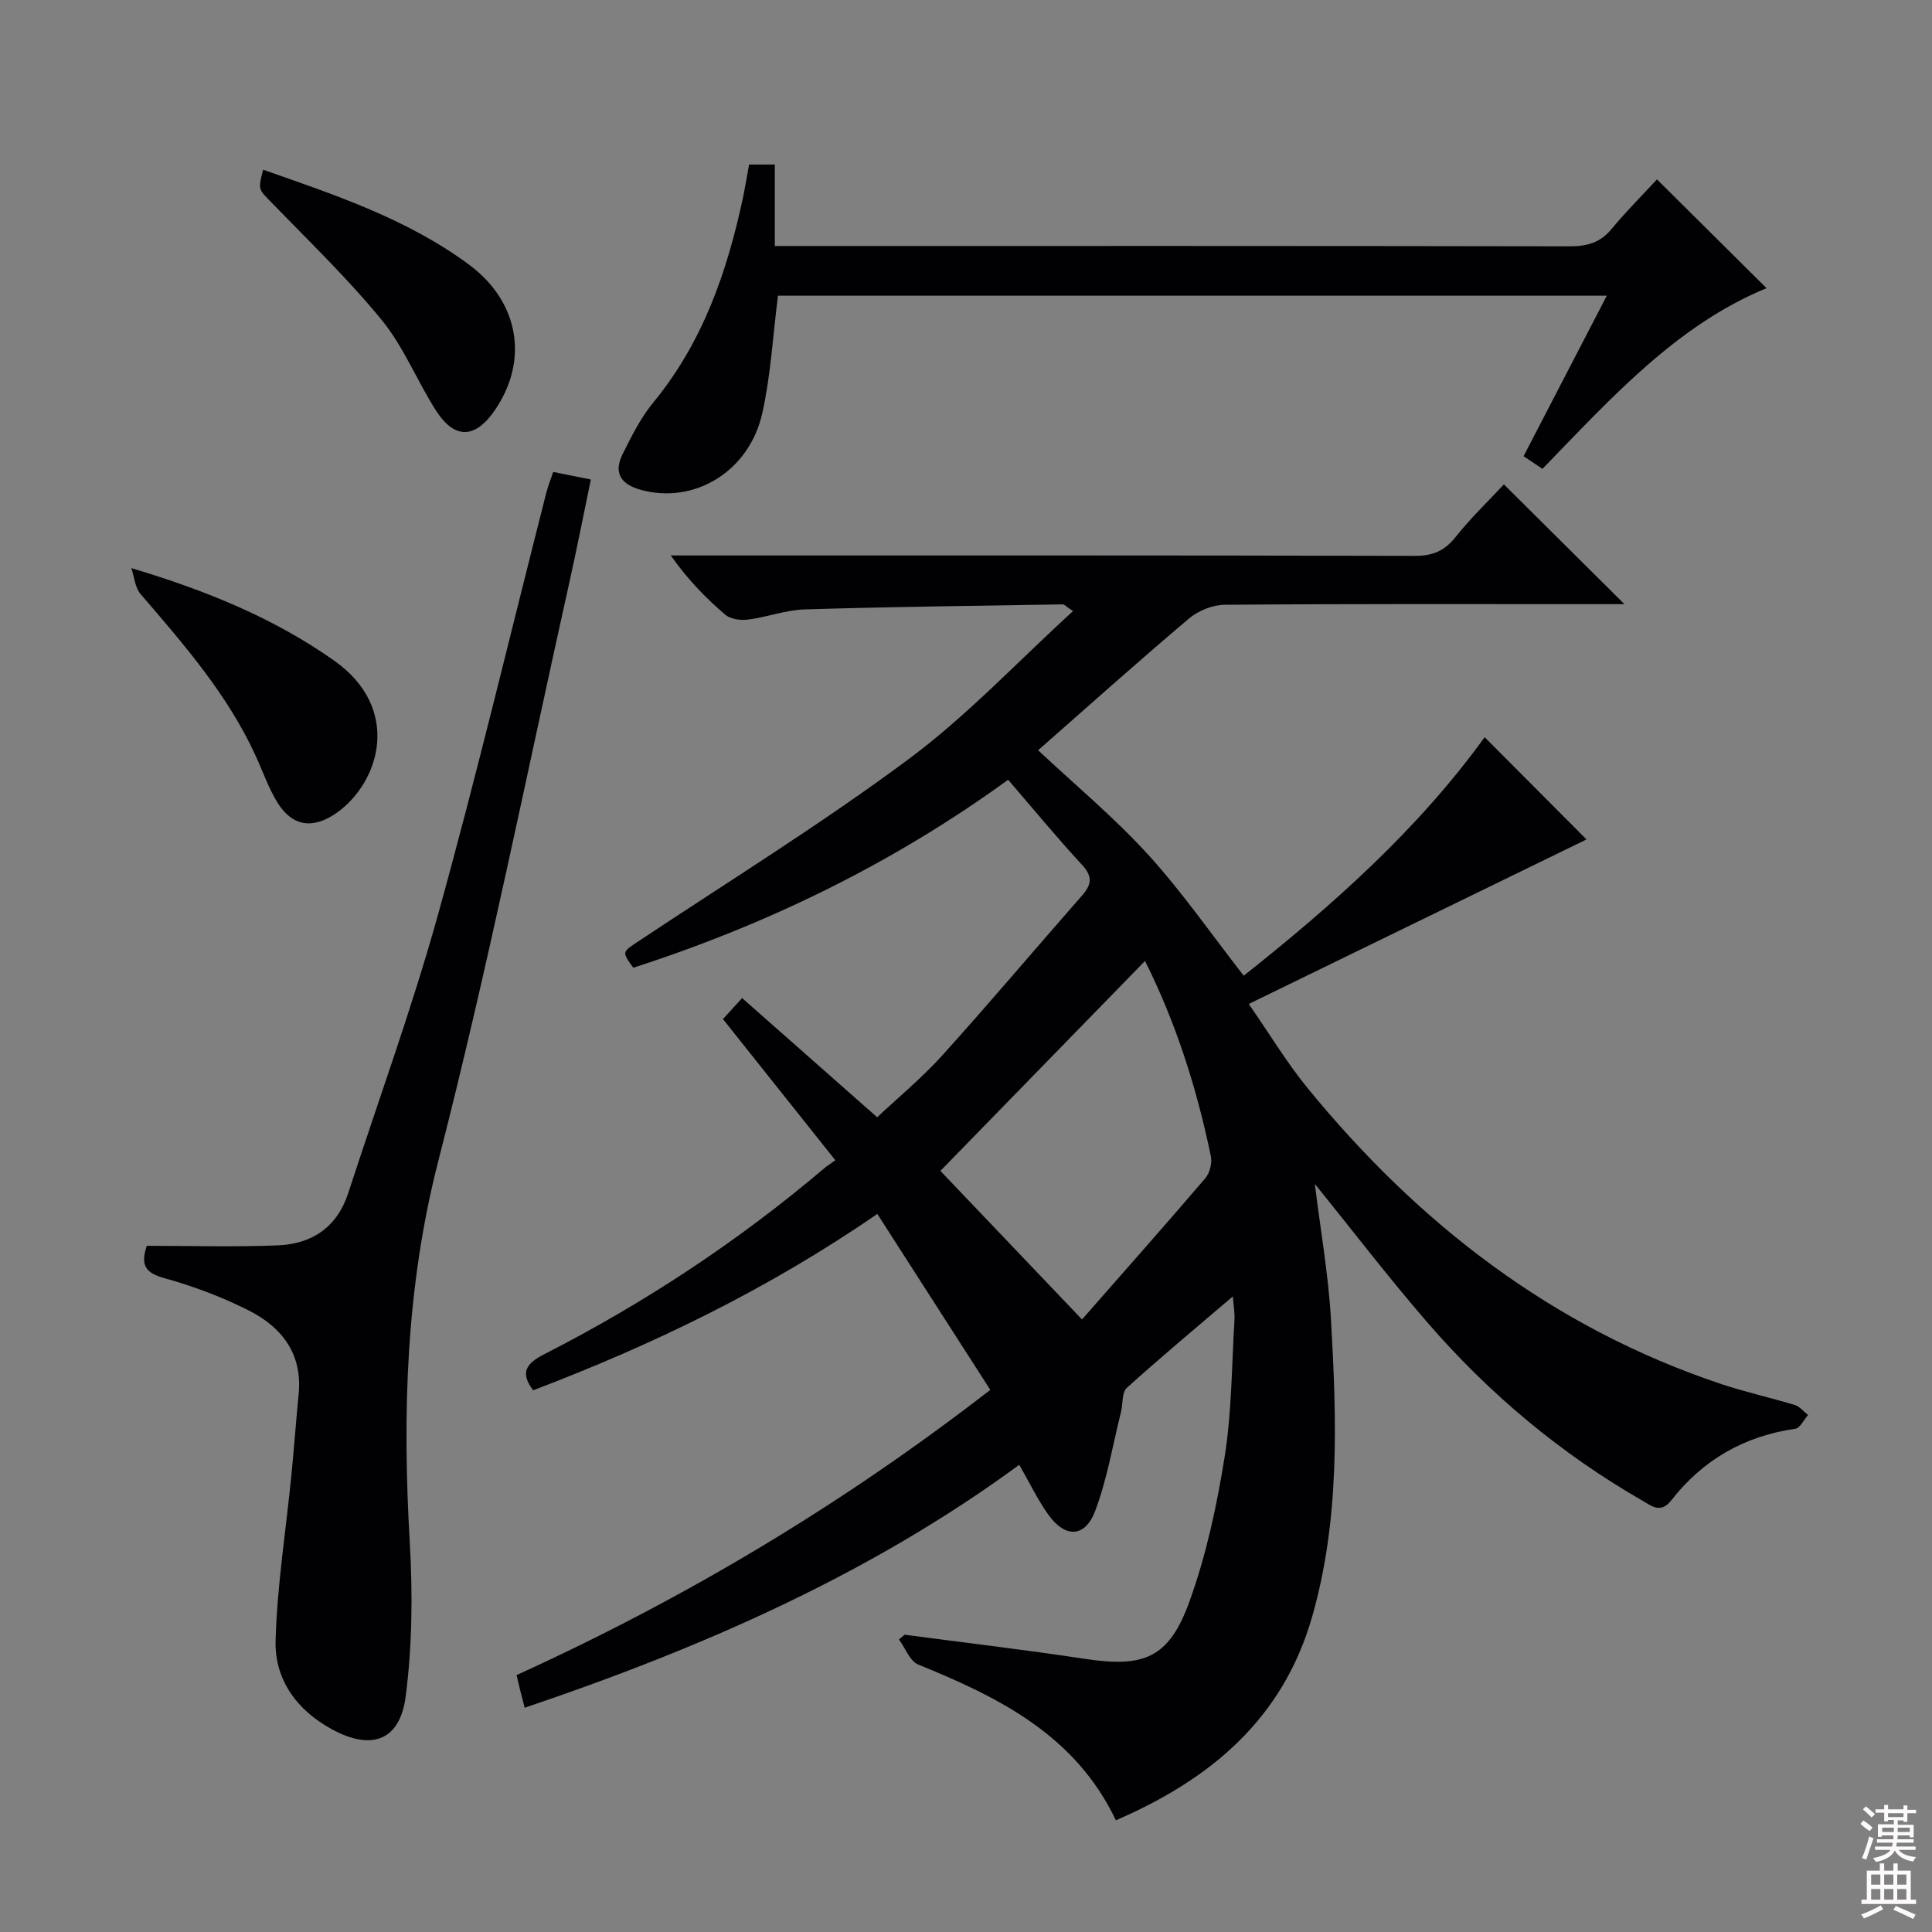 <svg enable-background="new 0 0 400 400" viewBox="0 0 400 400" xmlns="http://www.w3.org/2000/svg"><rect x="0" y="0" width="400" height="400" fill="#808080" stroke="none"/><g fill="#010103"><path d="m205.03 287.76c-7.78-12.12-15.46-24.07-23.39-36.43-22.68 15.63-46.41 27.05-71.26 36.52-2.7-3.59-1.56-5.5 2.27-7.46 20.82-10.62 40.23-23.43 58.07-38.57.5-.43 1.07-.77 2.23-1.6-7.83-9.84-15.37-19.31-23.27-29.23.98-1.08 2.16-2.36 3.97-4.35 9.27 8.18 18.32 16.16 27.96 24.68 4.23-3.99 9.22-8.1 13.5-12.84 9.81-10.86 19.24-22.06 28.9-33.05 1.96-2.24 2.29-3.91.04-6.35-5.19-5.6-10.04-11.51-15.33-17.64-23.85 17.33-49.85 29.95-77.6 38.92-2.45-3.38-2.34-3.22 1.26-5.61 18.68-12.41 37.79-24.24 55.77-37.6 12.07-8.97 22.5-20.13 34.01-30.63-1.42-.94-1.78-1.39-2.13-1.39-17.81.29-35.61.5-53.41 1.04-3.93.12-7.8 1.61-11.75 2.11-1.53.2-3.62-.08-4.72-1.02-4.04-3.45-7.77-7.27-11.27-12.26h5.03c49.66 0 99.31-.04 148.97.09 3.69.01 6.16-.99 8.46-3.88 3.19-4.01 6.92-7.59 10.03-10.92 8.3 8.25 16.51 16.4 24.95 24.79-1.37 0-3.08 0-4.78 0-26 0-51.99-.08-77.98.13-2.51.02-5.49 1.24-7.42 2.87-10.54 8.91-20.83 18.13-31.21 27.25 7.68 7.2 15.73 13.89 22.72 21.55 7.03 7.7 13.01 16.36 19.85 25.13 18.19-14.42 35.99-30.16 49.88-49.38 7.49 7.52 14.72 14.78 21.09 21.17-22.33 10.87-45.49 22.16-69.93 34.06 4.43 6.39 7.9 12.17 12.12 17.34 22.99 28.16 50.82 49.68 85.64 61.33 5.03 1.68 10.24 2.82 15.32 4.37 1.02.31 1.82 1.36 2.72 2.07-.88.98-1.65 2.69-2.65 2.84-10.57 1.52-19.14 6.45-25.67 14.82-2.19 2.81-4.09 1.16-6.01.05-16.9-9.73-31.68-22.09-44.41-36.79-8.12-9.38-15.67-19.25-23.38-28.78 1.13 9.25 2.81 18.69 3.35 28.2 1.18 20.6 1.87 41.25-3.91 61.43-6.04 21.07-20.9 33.61-40.63 42.13-8.4-17.65-24.21-25.45-40.91-32.24-1.75-.71-2.69-3.42-4-5.2.39-.33.79-.65 1.18-.98 12.43 1.65 24.88 3.11 37.27 4.99 12.32 1.87 17.46-.12 21.72-11.94 3.46-9.6 5.65-19.78 7.26-29.89 1.48-9.31 1.46-18.87 2.03-28.32.09-1.42-.18-2.87-.33-4.89-7.7 6.58-14.96 12.62-21.96 18.95-1.05.95-.78 3.3-1.2 4.99-1.71 6.85-2.87 13.92-5.35 20.49-2.1 5.55-6.2 5.64-9.7.76-2.21-3.09-3.86-6.58-6.01-10.32-30.9 22.69-65.73 37.91-102.4 50.3-.37-1.43-.65-2.47-.91-3.52-.24-.95-.45-1.9-.77-3.24 34.58-15.75 66.96-34.95 98.08-59.05zm32.03-88.8c-14.15 14.52-28.14 28.87-42.36 43.46 9.14 9.59 18.83 19.76 29.32 30.76 8.75-9.97 17.21-19.52 25.51-29.22.93-1.09 1.46-3.14 1.17-4.54-2.92-14.18-7.32-27.88-13.64-40.46z"/><path d="m114.53 97.71c2.85.57 4.95.99 7.8 1.57-1.45 6.95-2.8 13.85-4.32 20.71-8.95 40.14-17.02 80.51-27.25 120.32-6.75 26.27-7.46 52.4-5.92 79.06.61 10.57.51 21.34-.84 31.81-1.19 9.24-7.06 11.3-15.23 6.88-7.31-3.96-11.94-10.3-11.71-18.42.32-11.39 2.13-22.75 3.26-34.12.56-5.62.96-11.26 1.51-16.88.82-8.28-3.43-13.81-10.23-17.27-5.58-2.84-11.56-5.07-17.59-6.75-3.85-1.07-4.98-2.6-3.62-6.69 8.98 0 18.06.27 27.12-.09 7.06-.28 12.28-3.75 14.58-10.81 6.26-19.23 13.21-38.28 18.62-57.75 8.03-28.92 14.97-58.15 22.39-87.24.36-1.38.9-2.74 1.43-4.33z"/><path d="m155.09 34.07h5.33v16.86h6.02c52.82 0 105.63-.03 158.45.07 3.59.01 6.36-.69 8.73-3.55 3.18-3.82 6.71-7.36 9.44-10.31 8.06 8.01 15.46 15.35 22.68 22.52-18.7 7.72-32.18 22.79-46.39 37.41-1.22-.82-2.41-1.62-3.91-2.62 5.74-11.08 11.37-21.93 17.23-33.23-57.76 0-114.81 0-171.6 0-1.05 8.27-1.49 16.41-3.23 24.26-2.71 12.22-14.19 19.01-25.23 15.92-4.18-1.17-5.59-3.59-3.7-7.39 1.84-3.7 3.74-7.51 6.34-10.67 10.24-12.44 15.3-27.06 18.59-42.49.43-2.1.77-4.23 1.25-6.78z"/><path d="m27.19 117.62c15.58 4.66 29.52 10.36 41.99 19.15 14.06 9.92 9.48 25.2.52 31.52-4.87 3.43-9.18 2.88-12.29-2.18-1.81-2.95-2.96-6.31-4.41-9.48-5.81-12.75-14.88-23.16-23.9-33.64-1.15-1.34-1.29-3.55-1.91-5.37z"/><path d="m54.48 35.14c15.05 5.26 29.86 10.22 42.6 19.63 10.43 7.71 12.47 19.88 5.31 30.25-4 5.79-8.24 5.98-12.06.07-3.96-6.13-6.69-13.18-11.25-18.77-7.01-8.59-15.07-16.35-22.81-24.33-2.73-2.81-2.9-2.64-1.79-6.85z"/></g><path d="m385.2 377.6.6-.7c.6.4 1.3.9 1.9 1.5l-.6.7c-.8-.5-1.4-1-1.9-1.5zm.3 7.1c.6-1.4 1.1-2.9 1.5-4.5.3.1.6.3.9.4-.5 1.4-1 2.9-1.5 4.4zm.2-10.1.6-.6c.7.5 1.3 1.1 1.9 1.6l-.7.7c-.6-.6-1.2-1.2-1.8-1.7zm8.4-.8h.8v.9h1.8v.7h-1.8v1.8h-.8v-.3h-1.2v.9h3.3v2.6h-.8v-.4h-2.5c0 .3 0 .6-.1.8h3.4v.7h-3.5c0 .3-.1.6-.1.8h4v.7h-3.5c.7.9 1.9 1.3 3.6 1.5-.2.2-.4.5-.6.9-1.9-.3-3.2-1.1-3.8-2.3-.5 1.1-1.8 2-3.9 2.4-.2-.3-.4-.5-.6-.8 1.9-.4 3.1-.9 3.6-1.7h-3.2v-.7h3.5c.1-.2.1-.5.2-.8h-3.3v-.7h3.4c0-.2 0-.5 0-.8h-2.4v.3h-.8v-2.6h3.3v-.9h-1.2v.3h-.8v-1.8h-1.8v-.7h1.8v-.9h.8v.9h3.2zm-4.4 5.5h2.4c0-.3 0-.6 0-.9h-2.4zm1.2-3.1h3.2v-.8h-3.2zm4.4 2.2h-2.4v.9h2.5v-.9z" fill="#fcfafa"/><path d="m389.2 385.8h.9v1.5h1.9v-1.5h.9v1.5h2.7v6h1.1v.9h-11.3v-.9h1.1v-6h2.7zm.2 8.7.5.8c-1.2.6-2.5 1.3-4 1.9-.2-.3-.3-.6-.6-.8 1.6-.6 3-1.3 4.1-1.9zm-2-4.3h1.9v-2.1h-1.9zm0 3.1h1.9v-2.2h-1.9zm2.7-3.1h1.9v-2.1h-1.9zm0 3.1h1.9v-2.2h-1.9zm2.4 1.3c1.4.6 2.7 1.2 4.1 1.8l-.5.9c-1.5-.7-2.8-1.4-4.1-1.9zm2.2-6.5h-1.9v2.1h1.9zm-1.9 5.2h1.9v-2.2h-1.9z" fill="#fcfafa"/></svg>
